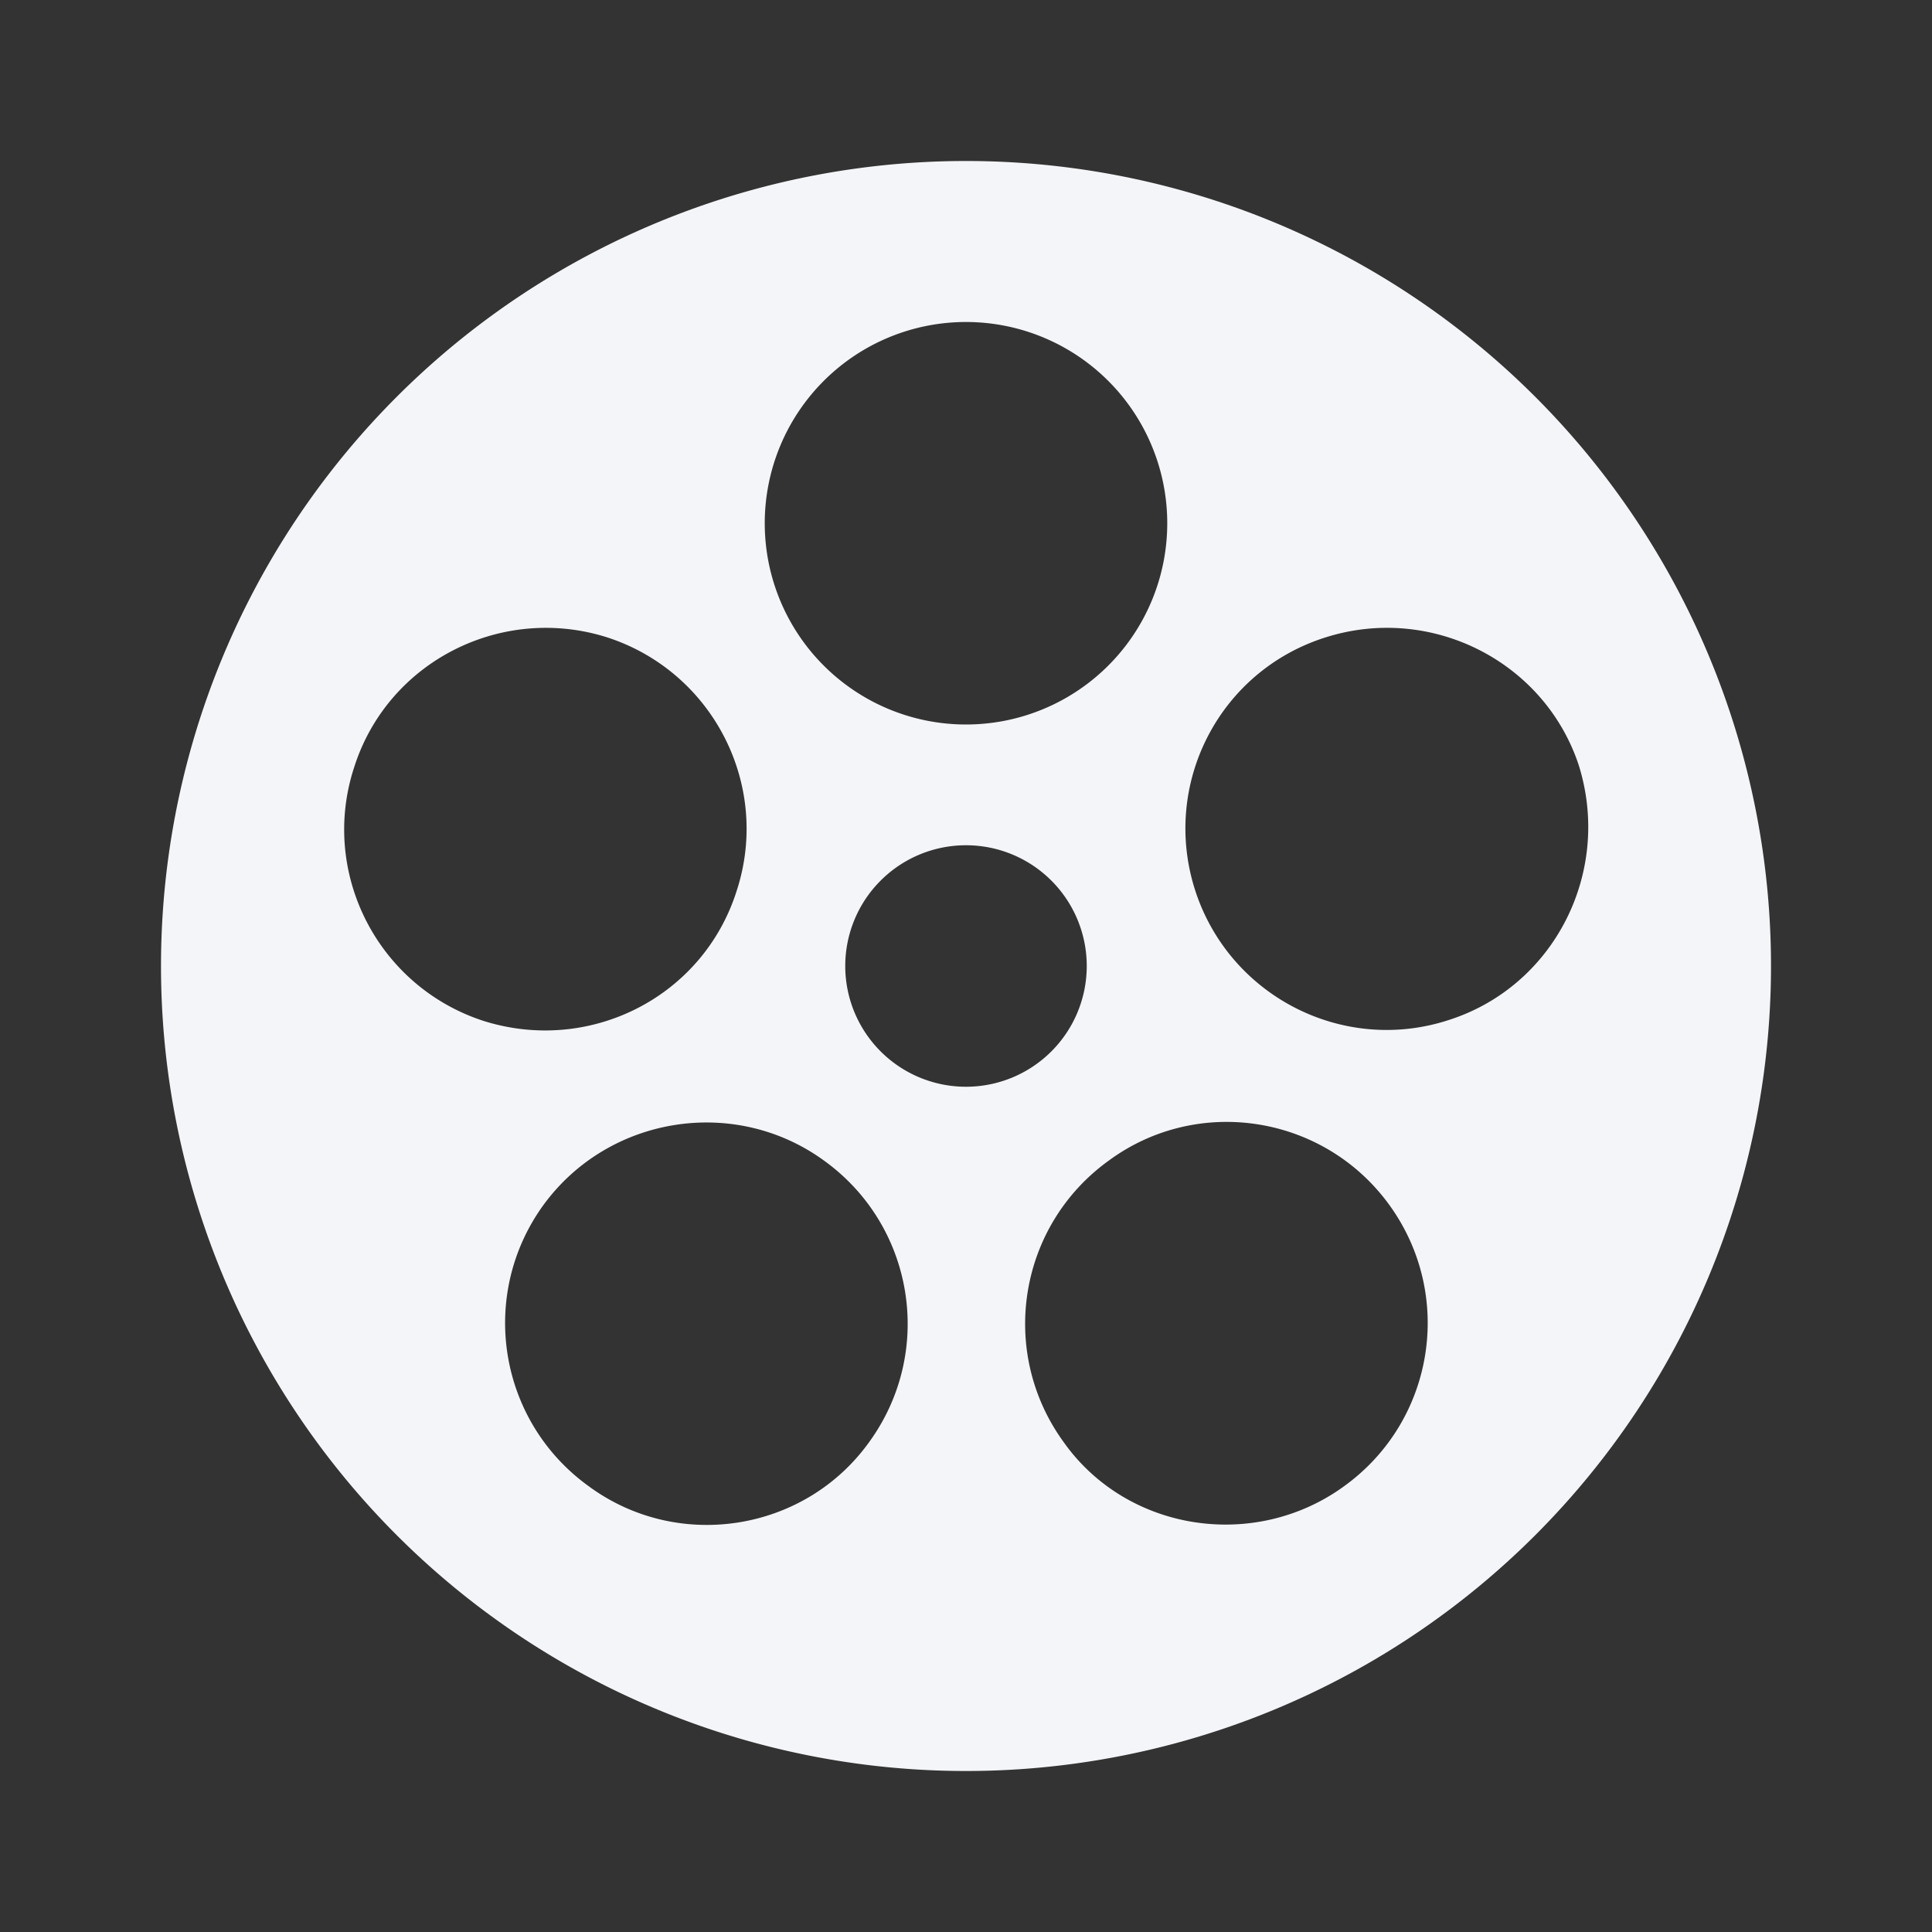 <?xml version="1.0" encoding="UTF-8"?><!DOCTYPE svg PUBLIC "-//W3C//DTD SVG 1.1//EN" "http://www.w3.org/Graphics/SVG/1.1/DTD/svg11.dtd"><svg fill="#f4f5f8" xmlns="http://www.w3.org/2000/svg" xmlns:xlink="http://www.w3.org/1999/xlink" version="1.1" id="mdi-movie-roll" width="24" height="24" viewBox="0 0 24 24"><rect x="0" y="0" width="24" height="24" fill="#333333" stroke="none"/><path d="M12,2A10,10 0 0,1 22,12A10,10 0 0,1 12,22A10,10 0 0,1 2,12A10,10 0 0,1 12,2M12,4A2.5,2.5 0 0,0 9.5,6.5A2.5,2.5 0 0,0 12,9A2.5,2.5 0 0,0 14.5,6.5A2.5,2.5 0 0,0 12,4M4.4,9.53C3.97,10.84 4.69,12.25 6,12.68C7.32,13.1 8.73,12.39 9.15,11.07C9.58,9.76 8.86,8.35 7.55,7.92C6.24,7.5 4.82,8.21 4.4,9.53M19.61,9.5C19.18,8.21 17.77,7.5 16.46,7.92C15.14,8.34 14.42,9.75 14.85,11.07C15.28,12.38 16.69,13.1 18,12.67C19.31,12.25 20.03,10.83 19.61,9.5M7.31,18.46C8.42,19.28 10,19.03 10.8,17.91C11.61,16.79 11.36,15.23 10.24,14.42C9.13,13.61 7.56,13.86 6.75,14.97C5.94,16.09 6.19,17.65 7.31,18.46M16.7,18.46C17.82,17.65 18.07,16.09 17.26,14.97C16.45,13.85 14.88,13.6 13.77,14.42C12.65,15.23 12.4,16.79 13.21,17.91C14,19.03 15.59,19.27 16.7,18.46M12,10.5A1.5,1.5 0 0,0 10.5,12A1.5,1.5 0 0,0 12,13.5A1.5,1.5 0 0,0 13.5,12A1.5,1.5 0 0,0 12,10.5Z" /></svg>